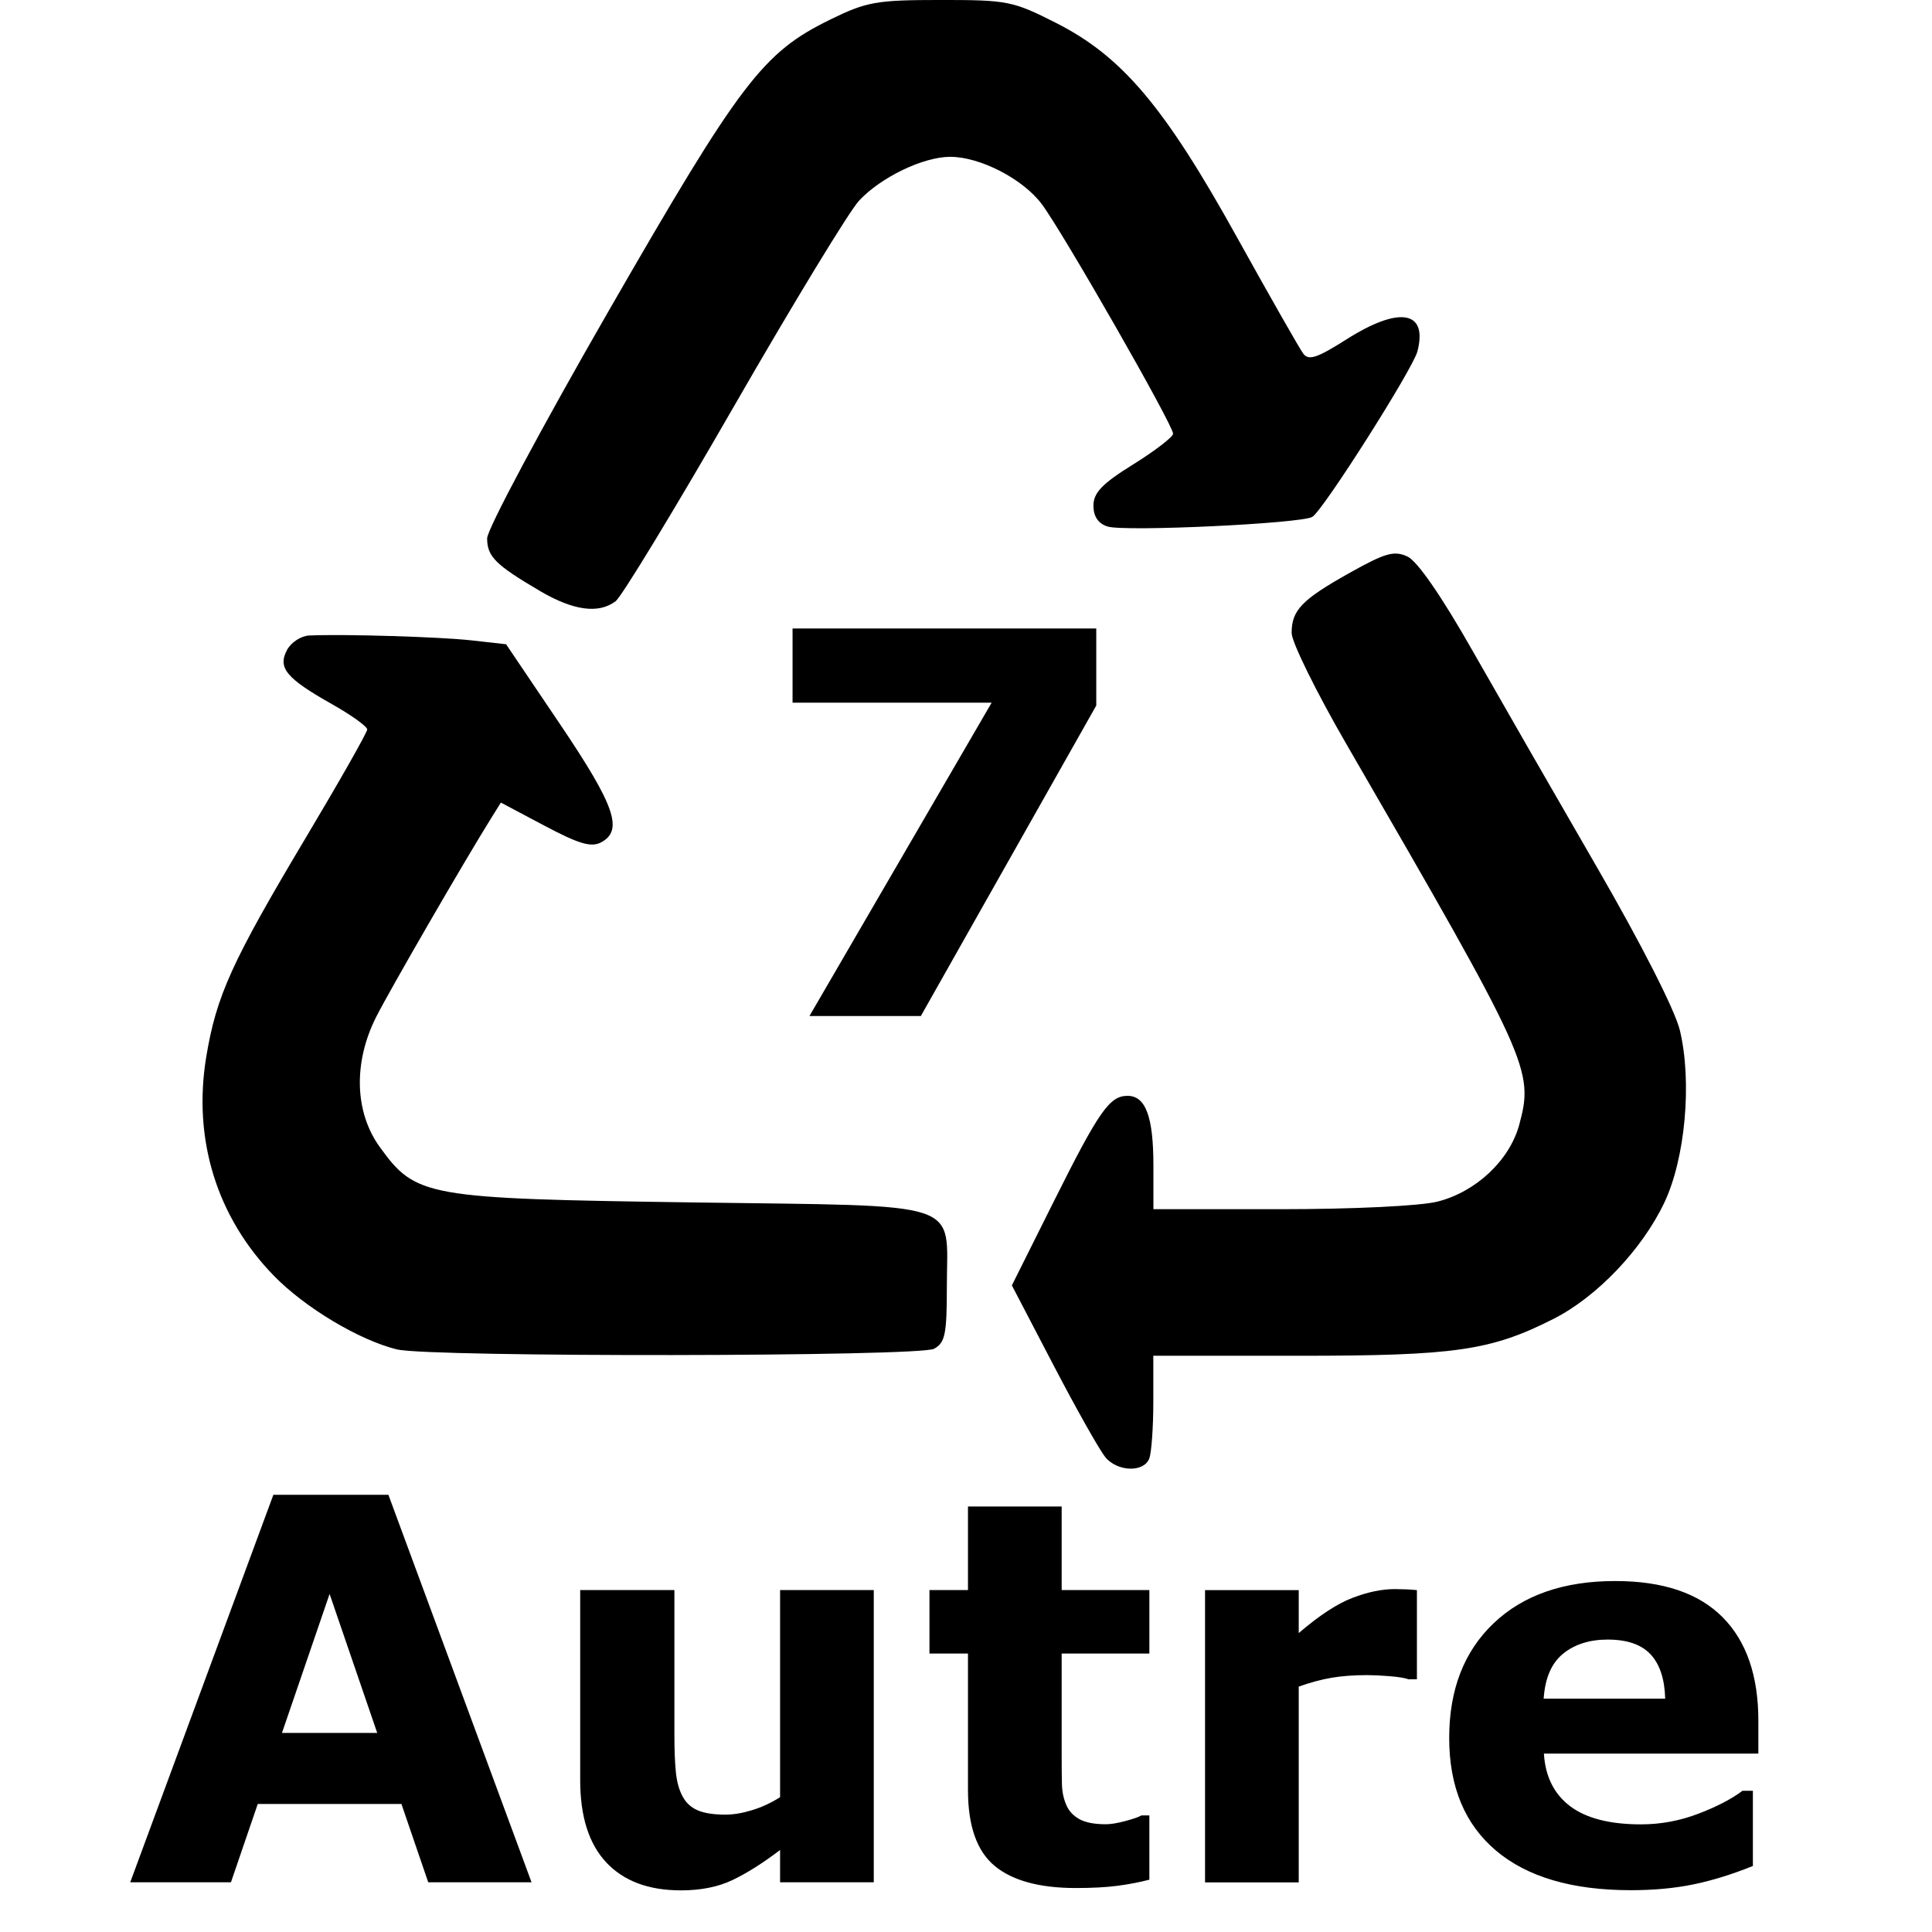 <svg xmlns="http://www.w3.org/2000/svg" viewBox="0 0 89 89"><path d="m50.5 32.502l-8.08 14.302h-5.131l8.392-14.434h-9.171v-3.417h13.991v3.549"/><path d="m24.486 86.71h-4.759l-1.235-3.609h-6.618l-1.235 3.609h-4.64l6.594-17.851h5.299l6.594 17.851m-7.109-6.881l-2.194-6.402-2.194 6.402h4.388m22.874 6.881h-4.316v-1.487c-.799.607-1.531 1.069-2.194 1.385-.663.316-1.455.474-2.374.474-1.487 0-2.631-.428-3.435-1.283-.803-.855-1.205-2.118-1.205-3.788v-8.764h4.34v6.678c0 .679.022 1.245.066 1.696.044.452.146.825.306 1.121.152.296.382.512.689.647.308.136.737.204 1.289.204.368 0 .775-.068 1.223-.204.448-.136.879-.336 1.295-.599v-9.543h4.316v13.463m12.696-.12c-.464.12-.955.214-1.475.282-.52.068-1.155.102-1.906.102-1.678 0-2.927-.34-3.746-1.019-.819-.679-1.229-1.842-1.229-3.489v-6.294h-1.774v-2.925h1.774v-3.848h4.316v3.848h4.04v2.925h-4.04v4.771c0 .472.004.883.012 1.235.008.352.072.667.192.947.112.28.31.502.593.665.284.164.697.246 1.241.246.224 0 .517-.048.881-.144.364-.096.617-.184.761-.264h.36v2.961m12.324-9.231h-.384c-.184-.064-.48-.112-.887-.144-.408-.032-.747-.048-1.019-.048-.615 0-1.159.04-1.63.12-.472.08-.979.216-1.523.408v9.02h-4.316v-13.463h4.316v1.978c.951-.815 1.778-1.357 2.482-1.624.703-.268 1.351-.402 1.942-.402.152 0 .324.004.516.012.192.008.36.02.504.036v4.112m15.729 3.417h-9.879c.064 1.055.466 1.862 1.205 2.422.739.559 1.828.839 3.267.839.911 0 1.794-.164 2.649-.492.855-.328 1.531-.679 2.026-1.055h.48v3.465c-.975.392-1.894.675-2.757.851-.863.176-1.818.264-2.865.264-2.701 0-4.771-.607-6.21-1.822-1.439-1.215-2.158-2.945-2.158-5.191 0-2.222.681-3.982 2.044-5.281 1.363-1.299 3.231-1.948 5.605-1.948 2.19 0 3.836.553 4.939 1.66 1.103 1.107 1.654 2.699 1.654 4.777v1.511m-4.292-2.53c-.024-.903-.248-1.582-.671-2.038-.424-.456-1.083-.683-1.978-.683-.831 0-1.515.216-2.05.647-.535.432-.835 1.123-.899 2.074h5.599"/><path d="m50.924 67.13c-.254-.295-1.328-2.198-2.386-4.227l-1.925-3.69 1.912-3.829c2.097-4.199 2.587-4.903 3.417-4.903.833 0 1.191.962 1.191 3.202v2.02h5.849c3.353 0 6.44-.149 7.235-.349 1.779-.448 3.329-1.907 3.771-3.55.676-2.509.476-2.949-7.954-17.508-1.393-2.406-2.533-4.718-2.533-5.14 0-1.05.472-1.536 2.7-2.782 1.623-.907 2.026-1.02 2.639-.735.455.212 1.578 1.839 3.02 4.382 1.266 2.225 3.843 6.71 5.727 9.967 2.027 3.504 3.578 6.555 3.798 7.472.57 2.377.25 5.914-.72 7.95-1.027 2.156-3.104 4.334-5.097 5.344-2.889 1.464-4.524 1.701-11.752 1.701h-6.687v2.123c0 1.168-.084 2.342-.186 2.609-.249.648-1.446.618-2.02-.052m-32.626-4.969c-1.744-.428-4.245-1.923-5.68-3.397-2.633-2.703-3.742-6.29-3.116-10.08.466-2.822 1.18-4.392 4.604-10.129 1.546-2.591 2.812-4.822 2.812-4.958 0-.136-.73-.66-1.621-1.163-2.114-1.193-2.513-1.675-2.072-2.5.186-.348.645-.647 1.019-.664 1.593-.072 6.02.061 7.484.225l1.587.178 2.48 3.675c2.535 3.757 2.932 4.897 1.899 5.45-.455.243-1.018.078-2.599-.76l-2.02-1.071-.433.694c-1.249 2-4.685 7.939-5.311 9.179-1.061 2.102-.997 4.392.17 6 1.662 2.294 2.092 2.37 14.404 2.546 12.708.181 11.714-.148 11.714 3.886 0 2.196-.08 2.582-.594 2.857-.684.366-23.24.393-24.726.029m6.569-34.944c-2.043-1.2-2.426-1.582-2.426-2.421 0-.413 2.517-5.124 5.597-10.474 6.081-10.565 7.098-11.902 10.215-13.426 1.674-.819 2.119-.898 5.072-.899 3.083-.002 3.336.048 5.322 1.056 3.046 1.545 4.993 3.849 8.321 9.847 1.519 2.738 2.9 5.163 3.069 5.389.246.33.638.201 1.981-.652 2.441-1.551 3.766-1.329 3.277.549-.213.817-4.336 7.311-4.84 7.622-.498.308-8.653.693-9.433.445-.432-.137-.651-.462-.651-.963 0-.591.398-1.01 1.828-1.897 1.01-.628 1.834-1.264 1.841-1.415.019-.369-5.077-9.281-6.05-10.578-.87-1.162-2.839-2.178-4.219-2.178-1.239 0-3.193.94-4.197 2.02-.452.485-3.045 4.75-5.764 9.476-2.719 4.726-5.172 8.766-5.452 8.977-.785.591-1.943.433-3.491-.476"/></svg>